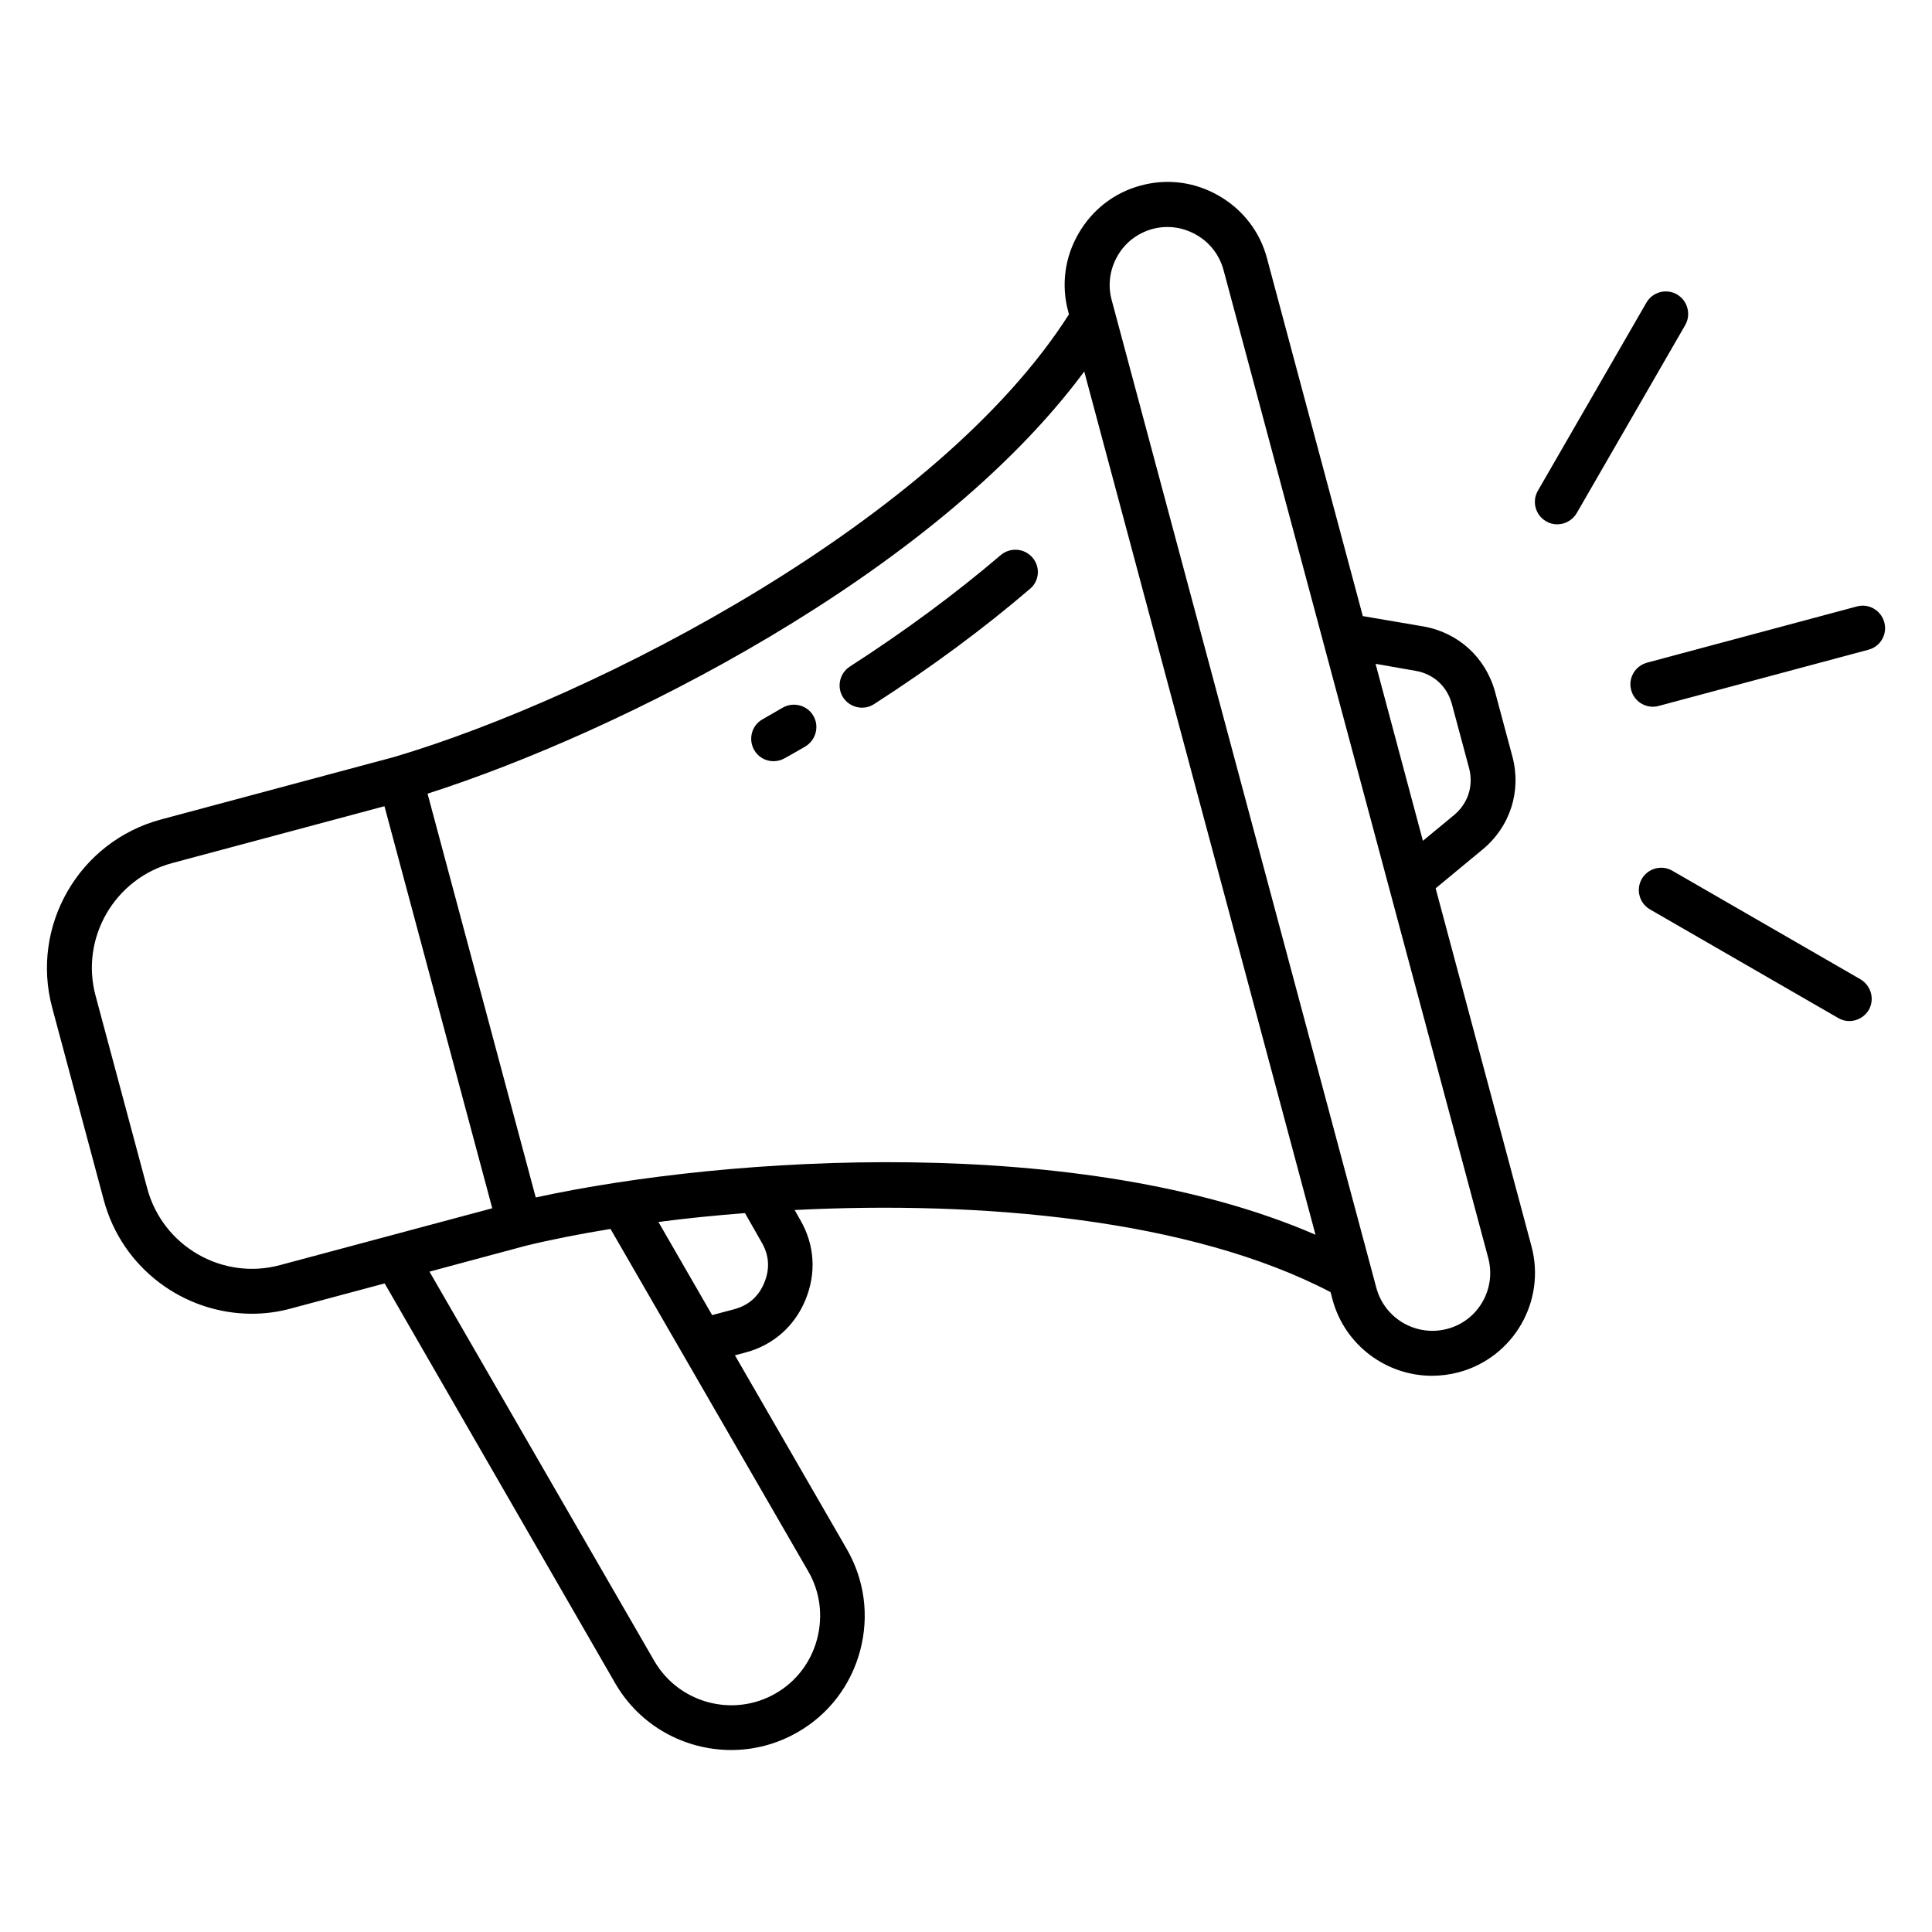 <?xml version="1.0" encoding="UTF-8"?>
<svg width="700pt" height="700pt" version="1.1" viewBox="0 0 700 700" xmlns="http://www.w3.org/2000/svg">
 <path d="m294.7 259.35c2.238 3.852 0.91 8.82-2.941 11.129-2.519 1.469-4.969 2.871-7.488 4.269-1.262 0.699-2.66 1.051-3.988 1.051-2.871 0-5.602-1.469-7.07-4.129-2.172-3.922-0.84-8.891 3.078-11.059 2.449-1.398 4.898-2.801 7.281-4.199 3.918-2.242 8.891-0.914 11.129 2.938zm79.379-57.332c-2.941-3.43-8.051-3.781-11.48-0.91-16.238 13.859-34.648 27.512-54.672 40.391-3.781 2.449-4.828 7.488-2.449 11.199 1.539 2.379 4.199 3.711 6.859 3.711 1.539 0 3.012-0.422 4.41-1.328 20.648-13.301 39.621-27.301 56.422-41.719 3.434-2.805 3.852-7.984 0.91-11.344zm180.81 249.55c5.32 19.879-6.512 40.32-26.391 45.641-3.219 0.84-6.441 1.262-9.66 1.262-16.449 0-31.57-10.988-36.051-27.648l-0.699-2.66c-50.75-26.531-126.63-33.18-194.18-29.75l2.031 3.57c5.25 9.031 5.879 19.32 1.891 28.98s-11.762 16.449-21.84 19.109l-3.711 0.98 40.531 70.211c6.441 11.199 8.191 24.219 4.828 36.82-3.359 12.531-11.34 23.031-22.539 29.469-7.629 4.41-15.961 6.512-24.148 6.512-16.801 0-33.109-8.68-42.07-24.219l-83.512-144.84-33.738 9.031c-4.762 1.328-9.594 1.957-14.352 1.957-24.57 0-47.039-16.379-53.691-41.23l-18.691-69.719c-7.91-29.609 9.73-60.129 39.34-68.109l84.629-22.68c73.57-21.84 196.91-85.68 244.44-160.37l-0.281-1.051c-2.59-9.59-1.262-19.602 3.781-28.281 4.969-8.609 13.02-14.84 22.609-17.359 9.59-2.59 19.602-1.262 28.281 3.781 8.609 4.969 14.84 13.02 17.359 22.609l34.719 129.64 21.77 3.711c12.809 2.172 22.82 11.34 26.18 23.871l6.231 23.238c3.359 12.531-0.77 25.48-10.781 33.738l-17.012 14.07zm-56.492-211.05 17.148 64.121 11.27-9.309c5.109-4.269 7.141-10.641 5.461-17.012l-6.231-23.238c-1.75-6.441-6.648-10.922-13.23-12.039zm-320.04 197.26-39.059-145.67-76.859 20.582c-20.93 5.602-33.461 27.23-27.789 48.16l18.691 69.719c5.602 20.93 27.23 33.461 48.16 27.789zm114.52 131.6-71.68-124.11c-11.129 1.82-21.559 3.852-30.941 6.16l-34.648 9.309 81.41 140.98c8.891 15.398 28.629 20.719 44.031 11.828 7.422-4.269 12.738-11.27 14.98-19.602 2.238-8.465 1.117-17.145-3.152-24.566zm-22.957-129.85c-10.781 0.84-21.352 1.891-31.359 3.219l19.461 33.738 7.91-2.102c5.25-1.398 8.961-4.621 10.988-9.66 2.102-5.039 1.75-9.941-0.98-14.629zm206.71 7.84-83.789-312.76c-54.809 73.988-169.4 131.04-237.93 152.95l39.199 146.3c70.281-15.258 198.1-23.168 282.52 13.512zm62.582 8.398-95.898-357.91c-1.469-5.391-4.898-9.941-9.801-12.738-3.289-1.891-6.859-2.871-10.5-2.871-1.82 0-3.641 0.211-5.391 0.699-5.391 1.469-9.941 4.898-12.738 9.801-2.801 4.898-3.57 10.57-2.102 15.961l95.898 357.91c3.012 11.199 14.559 17.852 25.762 14.84 11.129-2.941 17.777-14.492 14.77-25.691zm143.5-230.3c-1.191-4.34-5.602-6.93-9.941-5.738l-76.02 20.371c-4.34 1.191-6.93 5.602-5.738 9.941 0.98 3.641 4.269 6.019 7.84 6.019 0.699 0 1.398-0.07 2.102-0.281l76.02-20.371c4.336-1.121 6.926-5.602 5.738-9.941zm-8.609 129.36-68.18-39.34c-3.852-2.238-8.82-0.91-11.059 2.941-2.238 3.852-0.91 8.82 2.941 11.059l68.18 39.34c1.262 0.77 2.66 1.121 4.059 1.121 2.801 0 5.531-1.469 7.07-4.059 2.168-3.852 0.836-8.75-3.012-11.062zm-66.5-248.15c-3.852-2.238-8.82-0.91-11.059 2.941l-39.34 68.18c-2.238 3.852-0.91 8.82 2.941 11.059 1.262 0.77 2.66 1.121 4.059 1.121 2.801 0 5.531-1.469 7.07-4.059l39.34-68.18c2.168-3.852 0.836-8.82-3.012-11.062z"/>
</svg>
